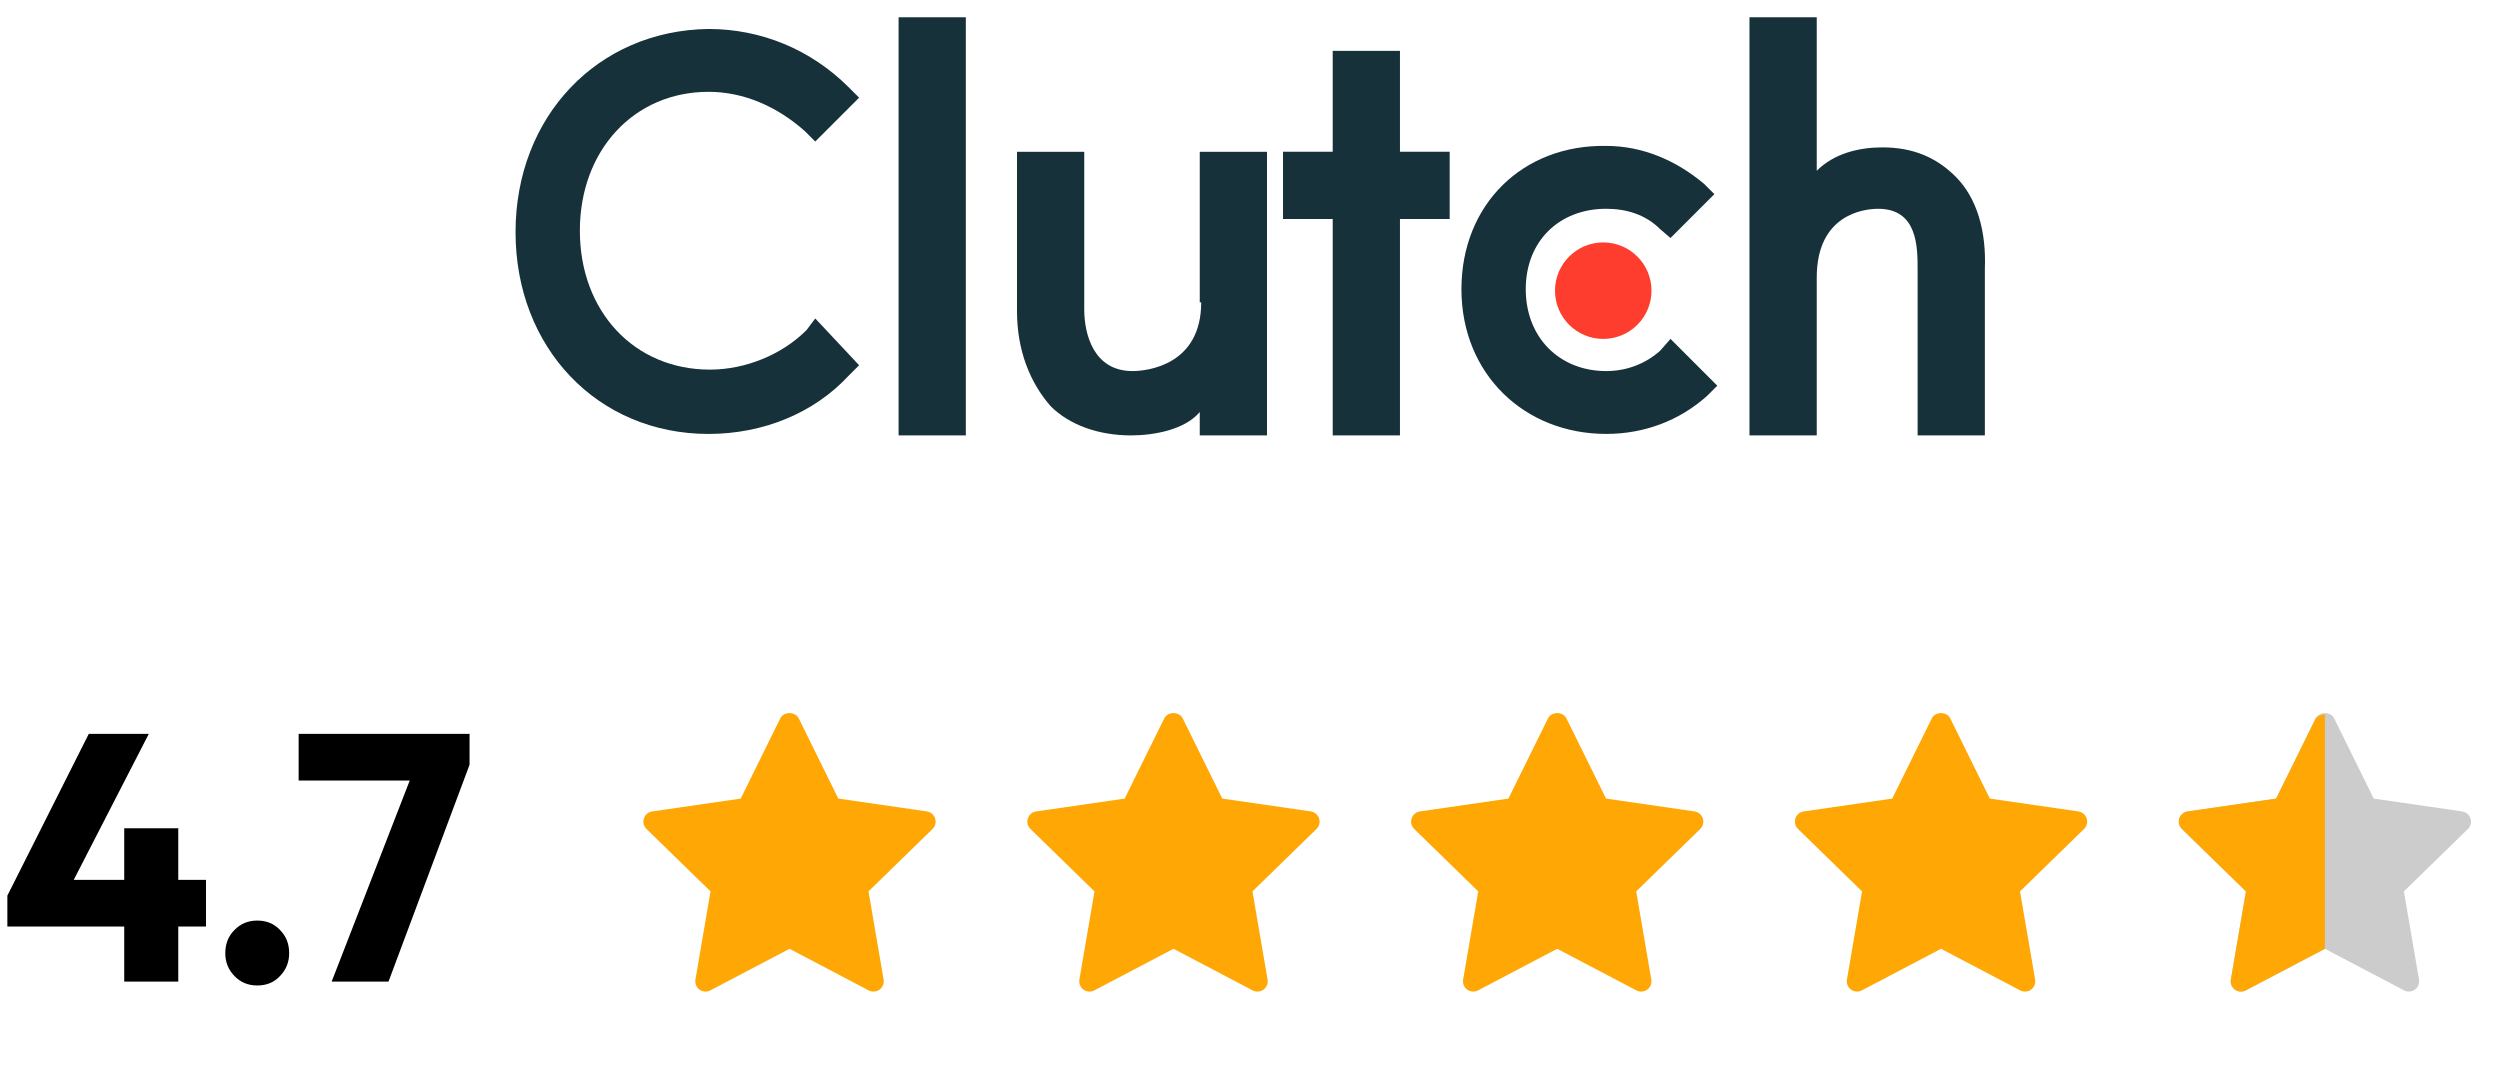 <svg width="129" height="56" viewBox="0 0 129 56" fill="none" xmlns="http://www.w3.org/2000/svg">
<g clip-path="url(#clip0_735_100)">
<path d="M49.837 0.891H46.367V22.467H49.837V0.891Z" fill="#17313B"/>
<path d="M61.982 15.602C61.982 18.846 59.191 19.147 58.436 19.147C56.399 19.147 55.947 17.186 55.947 15.979V7.832H52.477V16.054C52.477 18.091 53.156 19.751 54.212 20.958C55.192 21.939 56.701 22.467 58.361 22.467C59.568 22.467 61.152 22.165 61.907 21.26V22.467H65.377V7.832H61.907V15.602H61.982H61.982Z" fill="#17313B"/>
<path d="M72.238 2.626H68.768V7.831H66.203V11.301H68.768V22.466H72.238V11.301H74.803V7.831H72.238V2.626Z" fill="#17313B"/>
<path d="M85.67 18.091C84.916 18.77 83.935 19.147 82.879 19.147C80.465 19.147 78.729 17.412 78.729 14.922C78.729 12.432 80.465 10.773 82.879 10.773C83.935 10.773 84.916 11.075 85.67 11.829L86.198 12.281L88.461 10.018L87.933 9.49C86.5 8.283 84.765 7.529 82.879 7.529C78.579 7.453 75.41 10.546 75.41 14.922C75.41 19.297 78.654 22.39 82.879 22.39C84.84 22.39 86.651 21.711 88.084 20.429L88.612 19.901L86.198 17.487L85.67 18.09V18.091Z" fill="#17313B"/>
<path d="M100.91 9.114C99.93 8.133 98.723 7.605 97.138 7.605C95.931 7.605 94.649 7.907 93.744 8.812V0.891H90.273V22.467H93.744V14.319C93.744 11.075 96.158 10.774 96.912 10.774C98.949 10.774 98.949 12.735 98.949 13.942V22.467H102.419V13.867C102.494 11.981 102.042 10.246 100.91 9.114H100.91Z" fill="#17313B"/>
<path d="M82.728 17.488C84.103 17.488 85.217 16.374 85.217 14.999C85.217 13.624 84.103 12.509 82.728 12.509C81.353 12.509 80.238 13.624 80.238 14.999C80.238 16.374 81.353 17.488 82.728 17.488Z" fill="#FF3D2E"/>
<path d="M41.614 17.035C40.332 18.317 38.446 19.072 36.635 19.072C32.712 19.072 29.921 16.055 29.921 11.905C29.921 7.756 32.712 4.738 36.56 4.738C38.37 4.738 40.105 5.493 41.539 6.775L42.067 7.303L44.33 5.04L43.802 4.512C41.84 2.551 39.275 1.495 36.56 1.495C30.826 1.57 26.602 6.021 26.602 11.981C26.602 17.94 30.826 22.391 36.56 22.391C39.351 22.391 41.991 21.335 43.802 19.374L44.33 18.846L42.067 16.432L41.614 17.035Z" fill="#17313B"/>
</g>
<path d="M0.38 46.215L4.581 37.868H7.678L3.386 46.215H0.38ZM0.38 47.809V46.215L1.322 45.401H10.629V47.809H0.38ZM6.41 50.652V42.739H9.199V50.652H6.41ZM13.273 50.851C12.802 50.851 12.41 50.688 12.096 50.362C11.782 50.036 11.625 49.644 11.625 49.185C11.625 48.702 11.782 48.304 12.096 47.99C12.41 47.664 12.802 47.501 13.273 47.501C13.756 47.501 14.148 47.664 14.45 47.99C14.764 48.304 14.921 48.702 14.921 49.185C14.921 49.644 14.764 50.036 14.45 50.362C14.148 50.688 13.756 50.851 13.273 50.851ZM17.113 50.652L21.458 39.462H24.229L20.046 50.652H17.113ZM15.41 40.276V37.868H24.229V39.462L23.287 40.276H15.41Z" fill="black"/>
<path d="M48.119 42.775L44.814 45.996L45.595 50.546C45.611 50.643 45.6 50.744 45.563 50.835C45.526 50.927 45.464 51.006 45.384 51.065C45.304 51.123 45.209 51.157 45.11 51.164C45.011 51.172 44.913 51.151 44.825 51.105L40.739 48.957L36.654 51.104C36.566 51.15 36.468 51.171 36.369 51.164C36.27 51.157 36.175 51.122 36.095 51.064C36.015 51.006 35.953 50.926 35.916 50.835C35.878 50.743 35.867 50.643 35.884 50.545L36.664 45.996L33.359 42.775C33.289 42.706 33.238 42.618 33.215 42.522C33.191 42.426 33.195 42.325 33.225 42.231C33.256 42.137 33.312 42.053 33.388 41.989C33.464 41.926 33.556 41.884 33.654 41.87L38.221 41.207L40.263 37.068C40.442 36.706 41.036 36.706 41.215 37.068L43.257 41.207L47.824 41.87C47.922 41.885 48.014 41.926 48.09 41.99C48.165 42.054 48.221 42.138 48.252 42.231C48.282 42.325 48.286 42.426 48.263 42.522C48.239 42.618 48.189 42.706 48.119 42.775Z" fill="#FEA705"/>
<path d="M67.931 42.775L64.627 45.996L65.407 50.546C65.424 50.643 65.413 50.744 65.376 50.835C65.338 50.927 65.276 51.006 65.196 51.065C65.116 51.123 65.021 51.157 64.923 51.164C64.824 51.172 64.725 51.151 64.638 51.105L60.552 48.957L56.466 51.104C56.379 51.15 56.28 51.171 56.181 51.164C56.083 51.157 55.988 51.122 55.908 51.064C55.828 51.006 55.765 50.926 55.728 50.835C55.691 50.743 55.68 50.643 55.697 50.545L56.477 45.996L53.172 42.775C53.101 42.706 53.051 42.618 53.027 42.522C53.003 42.426 53.007 42.325 53.038 42.231C53.068 42.137 53.125 42.053 53.2 41.989C53.276 41.926 53.368 41.884 53.466 41.87L58.033 41.207L60.076 37.068C60.255 36.706 60.849 36.706 61.028 37.068L63.07 41.207L67.637 41.87C67.735 41.885 67.826 41.926 67.902 41.99C67.978 42.054 68.034 42.138 68.064 42.231C68.095 42.325 68.099 42.426 68.075 42.522C68.052 42.618 68.002 42.706 67.931 42.775Z" fill="#FEA705"/>
<path d="M87.732 42.775L84.428 45.996L85.208 50.546C85.225 50.643 85.214 50.744 85.177 50.835C85.139 50.927 85.077 51.006 84.997 51.065C84.917 51.123 84.822 51.157 84.723 51.164C84.625 51.172 84.526 51.151 84.438 51.105L80.352 48.957L76.267 51.104C76.18 51.15 76.081 51.171 75.982 51.164C75.883 51.157 75.789 51.122 75.709 51.064C75.628 51.006 75.566 50.926 75.529 50.835C75.492 50.743 75.481 50.643 75.497 50.545L76.278 45.996L72.973 42.775C72.902 42.706 72.852 42.618 72.828 42.522C72.804 42.426 72.808 42.325 72.838 42.231C72.869 42.137 72.926 42.053 73.001 41.989C73.077 41.926 73.169 41.884 73.267 41.87L77.834 41.207L79.877 37.068C80.055 36.706 80.65 36.706 80.828 37.068L82.871 41.207L87.438 41.87C87.535 41.885 87.627 41.926 87.703 41.99C87.778 42.054 87.835 42.138 87.865 42.231C87.896 42.325 87.899 42.426 87.876 42.522C87.852 42.618 87.803 42.706 87.732 42.775Z" fill="#FEA705"/>
<path d="M107.537 42.775L104.232 45.996L105.013 50.546C105.029 50.643 105.019 50.744 104.981 50.835C104.944 50.927 104.882 51.006 104.802 51.065C104.722 51.123 104.627 51.157 104.528 51.164C104.429 51.172 104.331 51.151 104.243 51.105L100.157 48.957L96.072 51.104C95.984 51.15 95.885 51.171 95.787 51.164C95.688 51.157 95.593 51.122 95.513 51.064C95.433 51.006 95.371 50.926 95.334 50.835C95.296 50.743 95.285 50.643 95.302 50.545L96.082 45.996L92.778 42.775C92.707 42.706 92.656 42.618 92.633 42.522C92.609 42.426 92.613 42.325 92.643 42.231C92.674 42.137 92.73 42.053 92.806 41.989C92.882 41.926 92.974 41.884 93.072 41.87L97.639 41.207L99.681 37.068C99.86 36.706 100.454 36.706 100.633 37.068L102.675 41.207L107.242 41.87C107.34 41.885 107.432 41.926 107.507 41.99C107.583 42.054 107.639 42.138 107.67 42.231C107.7 42.325 107.704 42.426 107.681 42.522C107.657 42.618 107.607 42.706 107.537 42.775Z" fill="#FEA705"/>
<path d="M127.345 42.775L124.041 45.996L124.821 50.546C124.838 50.643 124.827 50.744 124.79 50.835C124.752 50.927 124.69 51.006 124.61 51.065C124.53 51.123 124.435 51.157 124.337 51.164C124.238 51.172 124.139 51.151 124.052 51.105L119.966 48.957L115.88 51.104C115.793 51.15 115.694 51.171 115.595 51.164C115.497 51.157 115.402 51.122 115.322 51.064C115.242 51.006 115.179 50.926 115.142 50.835C115.105 50.743 115.094 50.643 115.111 50.545L115.891 45.996L112.586 42.775C112.515 42.706 112.465 42.618 112.441 42.522C112.418 42.426 112.421 42.325 112.452 42.231C112.482 42.137 112.539 42.053 112.615 41.989C112.69 41.926 112.782 41.884 112.88 41.87L117.447 41.207L119.49 37.068C119.669 36.706 120.263 36.706 120.442 37.068L122.484 41.207L127.051 41.87C127.149 41.885 127.241 41.926 127.316 41.99C127.392 42.054 127.448 42.138 127.478 42.231C127.509 42.325 127.513 42.426 127.489 42.522C127.466 42.618 127.416 42.706 127.345 42.775Z" fill="#CCCCCC"/>
<path d="M115.88 51.105L119.966 48.957V36.896C119.931 36.822 119.683 36.896 119.49 37.069L117.447 41.207L112.88 41.87C112.782 41.885 112.69 41.926 112.615 41.99C112.539 42.054 112.482 42.137 112.452 42.231C112.421 42.326 112.418 42.426 112.441 42.523C112.465 42.619 112.515 42.706 112.586 42.776L115.891 45.996L115.111 50.546C115.094 50.643 115.105 50.743 115.142 50.835C115.179 50.927 115.242 51.006 115.322 51.064C115.402 51.123 115.497 51.157 115.595 51.164C115.694 51.172 115.793 51.151 115.88 51.105Z" fill="#FEA705"/>
<defs>
<clipPath id="clip0_735_100">
<rect width="75.825" height="21.576" fill="white" transform="translate(26.602 0.891)"/>
</clipPath>
</defs>
</svg>
